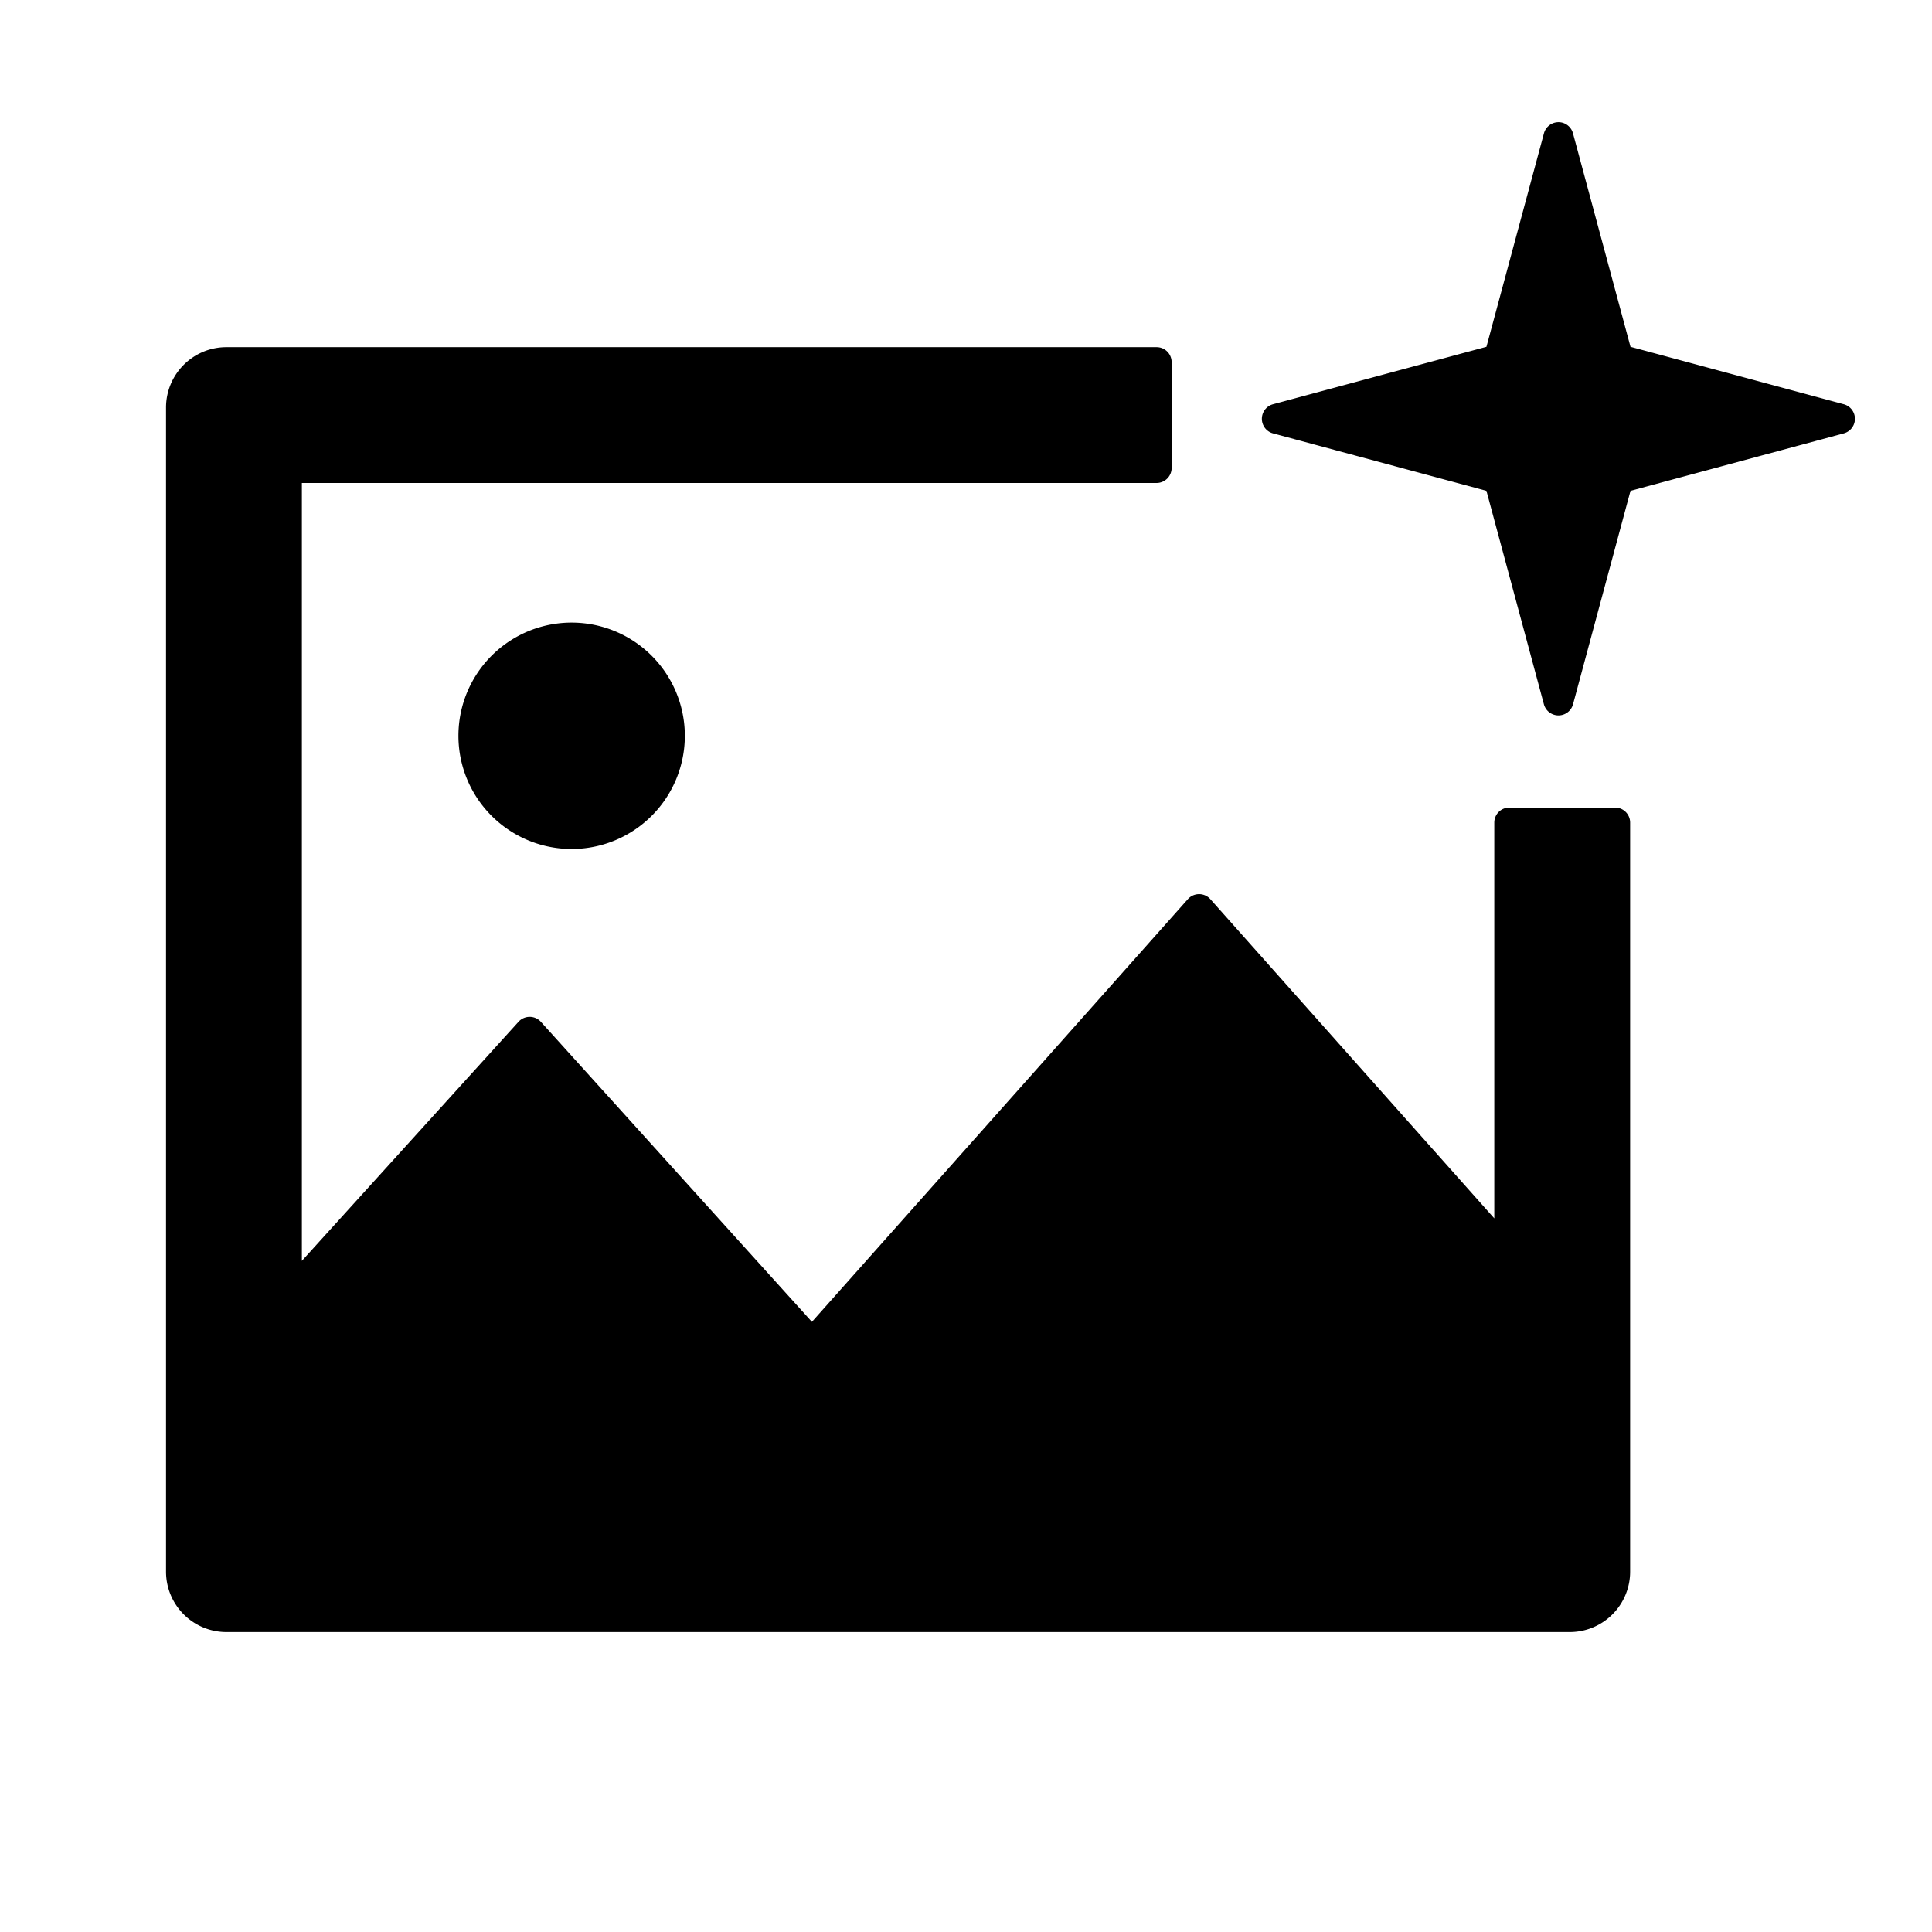 <?xml version="1.0" standalone="no"?><!DOCTYPE svg PUBLIC "-//W3C//DTD SVG 1.1//EN" "http://www.w3.org/Graphics/SVG/1.1/DTD/svg11.dtd"><svg t="1694413911157" class="icon" viewBox="0 0 1024 1024" version="1.1" xmlns="http://www.w3.org/2000/svg" p-id="1186" xmlns:xlink="http://www.w3.org/1999/xlink" width="200" height="200"><path d="M620.992 192v56a8 8 0 0 1-8 8H160v412.288l114.816-126.72a8 8 0 0 1 11.84 0l143.68 159.04 199.232-224a8 8 0 0 1 11.968 0L792 645.76V436.032c0-4.48 3.584-8 8-8h56c4.416 0 8 3.52 8 8v396.992a32 32 0 0 1-32 32H120a32 32 0 0 1-32-32V216a32 32 0 0 1 32-32h492.992c4.48 0 8 3.584 8 8zM302.976 329.984a59.968 59.968 0 1 1 0 120 59.968 59.968 0 0 1 0-120z m525.12-264.96a8 8 0 0 1 5.632 5.696l30.464 113.088 113.088 30.464a8 8 0 0 1 0 15.424L864.192 260.16l-30.464 113.152a8 8 0 0 1-15.424 0L787.84 260.16l-113.152-30.464a8 8 0 0 1 0-15.424l113.152-30.464L818.304 70.72a8 8 0 0 1 9.792-5.696z" p-id="1187"></path></svg>